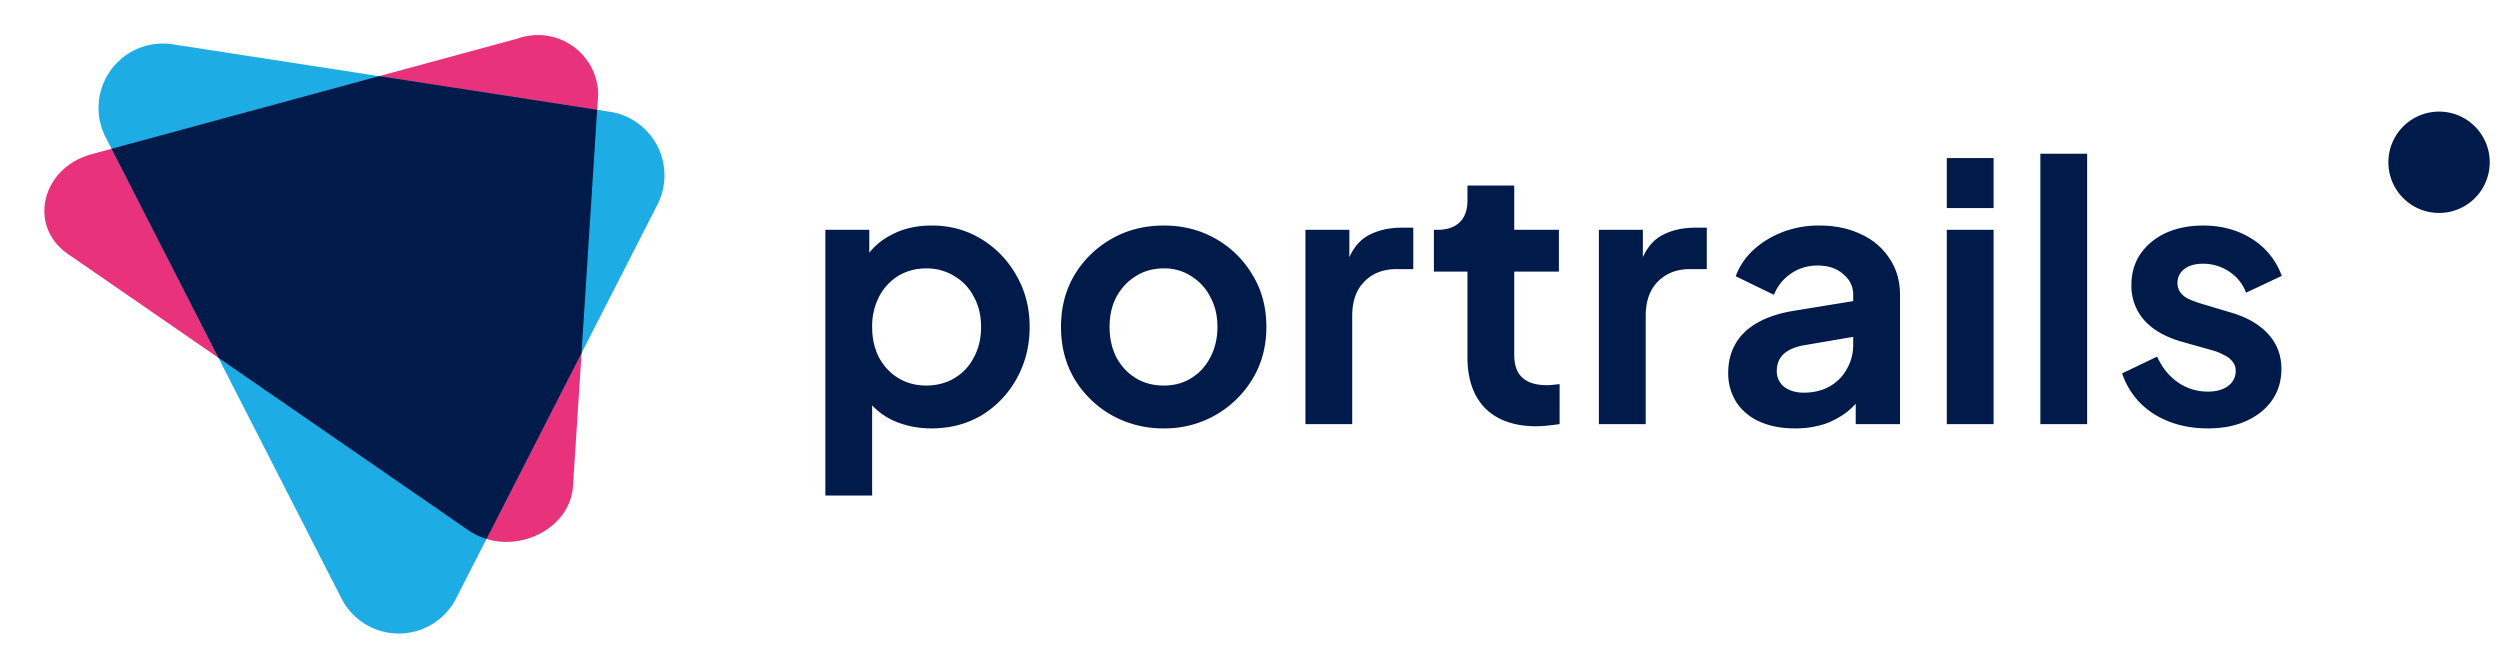 <svg fill="none" xmlns="http://www.w3.org/2000/svg" viewBox="0 0 112 30"><path d="M20.99 23.759 3.05 11.384c-1.818-1.254-1.2-3.865 1.067-4.48L23.184 1.73A2.7 2.7 0 0 1 26.8 4.222L25.67 21.77c-.134 2.083-2.862 3.242-4.68 1.988Z" fill="#E9327C"/><path d="M15.3 26.814 4.73 6.145a2.883 2.883 0 0 1 3.008-4.16l19.587 3.022a2.884 2.884 0 0 1 2.127 4.162l-9.023 17.646a2.883 2.883 0 0 1-5.13 0Z" fill="#1DACE3"/><path d="M26.752 4.918 16.988 3.41 5 6.666l4.785 9.36L20.99 23.76c.247.169.52.298.806.383l4.256-8.323.7-10.901ZM109.27 9.54a2.27 2.27 0 1 0 0-4.54 2.27 2.27 0 0 0 0 4.54ZM98.911 19.192c-.928 0-1.738-.219-2.432-.656a3.422 3.422 0 0 1-1.408-1.808l1.568-.752c.224.49.534.875.928 1.152.406.277.854.416 1.344.416.384 0 .688-.085.912-.256a.806.806 0 0 0 .336-.672c0-.17-.048-.31-.144-.416a.924.924 0 0 0-.368-.288 2.309 2.309 0 0 0-.496-.208l-1.424-.4c-.736-.213-1.296-.539-1.68-.976a2.314 2.314 0 0 1-.56-1.552c0-.533.134-.997.4-1.392.278-.405.656-.72 1.136-.944.491-.224 1.051-.336 1.68-.336.822 0 1.547.197 2.176.592a3.24 3.24 0 0 1 1.344 1.664l-1.6.752c-.149-.395-.4-.71-.752-.944a2.087 2.087 0 0 0-1.184-.352c-.352 0-.629.08-.832.24a.758.758 0 0 0-.304.624c0 .16.043.299.128.416a.95.95 0 0 0 .352.288c.16.075.342.144.544.208l1.392.416c.715.213 1.264.533 1.648.96.395.427.592.95.592 1.568 0 .523-.138.987-.416 1.392-.277.395-.661.704-1.152.928-.49.224-1.066.336-1.728.336ZM91.408 19V6.888h2.096V19h-2.096ZM87.217 19v-8.704h2.096V19h-2.096Zm0-9.68V7.08h2.096v2.24h-2.096ZM80.416 19.192c-.608 0-1.136-.101-1.584-.304a2.385 2.385 0 0 1-1.04-.864 2.413 2.413 0 0 1-.368-1.328c0-.48.106-.907.32-1.28.213-.384.544-.704.992-.96.448-.256 1.013-.437 1.696-.544l2.848-.464v1.6l-2.448.416c-.416.075-.725.208-.928.4-.203.192-.304.443-.304.752a.88.88 0 0 0 .336.72c.234.17.522.256.864.256.437 0 .821-.09 1.152-.272.341-.192.603-.453.784-.784.192-.33.288-.693.288-1.088v-2.24c0-.373-.15-.683-.448-.928-.288-.256-.672-.384-1.152-.384-.448 0-.848.123-1.2.368-.342.235-.592.55-.752.944l-1.712-.832c.17-.459.437-.853.8-1.184.373-.341.81-.608 1.312-.8a4.526 4.526 0 0 1 1.632-.288c.715 0 1.344.133 1.888.4a2.94 2.94 0 0 1 1.264 1.088c.31.459.464.997.464 1.616V19h-1.984v-1.488l.448-.032c-.224.373-.49.688-.8.944a3.61 3.61 0 0 1-1.056.576 4.236 4.236 0 0 1-1.312.192ZM71.63 19v-8.704H73.6v1.936l-.16-.288c.203-.65.517-1.104.944-1.36.437-.256.96-.384 1.568-.384h.512v1.856h-.752c-.597 0-1.078.187-1.44.56-.363.363-.544.875-.544 1.536V19H71.63ZM68.83 19.096c-.981 0-1.744-.267-2.288-.8-.533-.544-.8-1.307-.8-2.288v-3.84h-1.504v-1.872h.16c.427 0 .758-.112.992-.336.235-.224.352-.55.352-.976v-.672h2.096v1.984h2v1.872h-2v3.728c0 .288.048.533.144.736.107.203.267.357.48.464.224.107.507.16.848.16.075 0 .16-.005.256-.016.107-.01.208-.021.304-.032V19c-.15.021-.32.043-.512.064a4.82 4.82 0 0 1-.528.032ZM58.483 19v-8.704h1.968v1.936l-.16-.288c.203-.65.518-1.104.944-1.36.438-.256.96-.384 1.568-.384h.512v1.856h-.752c-.597 0-1.077.187-1.44.56-.362.363-.544.875-.544 1.536V19h-2.096ZM52.141 19.192a4.695 4.695 0 0 1-2.336-.592 4.56 4.56 0 0 1-1.664-1.616c-.405-.683-.608-1.461-.608-2.336 0-.875.203-1.653.608-2.336a4.56 4.56 0 0 1 1.664-1.616c.694-.395 1.472-.592 2.336-.592.854 0 1.627.197 2.32.592a4.437 4.437 0 0 1 1.648 1.616c.416.672.624 1.45.624 2.336 0 .875-.208 1.653-.624 2.336a4.575 4.575 0 0 1-3.968 2.208Zm0-1.92c.47 0 .88-.112 1.232-.336.363-.224.646-.533.848-.928.214-.405.32-.859.32-1.36 0-.512-.106-.96-.32-1.344a2.302 2.302 0 0 0-.848-.928 2.169 2.169 0 0 0-1.232-.352c-.48 0-.901.117-1.264.352-.363.224-.65.533-.864.928-.203.384-.304.832-.304 1.344 0 .501.101.955.304 1.36.214.395.502.704.864.928.363.224.784.336 1.264.336ZM36.976 22.2V10.296h1.968v1.728l-.192-.432c.298-.47.704-.832 1.216-1.088.512-.267 1.104-.4 1.776-.4.82 0 1.562.203 2.224.608.66.405 1.184.95 1.568 1.632.394.683.592 1.45.592 2.304 0 .843-.192 1.61-.576 2.304a4.393 4.393 0 0 1-1.568 1.648c-.662.395-1.414.592-2.256.592-.63 0-1.211-.123-1.744-.368a3.092 3.092 0 0 1-1.248-1.088l.336-.416v4.88h-2.096Zm4.512-4.928c.48 0 .906-.112 1.28-.336.373-.224.66-.533.864-.928.213-.395.32-.848.32-1.36 0-.512-.107-.96-.32-1.344a2.267 2.267 0 0 0-.864-.928 2.354 2.354 0 0 0-1.28-.352c-.46 0-.875.112-1.248.336a2.39 2.39 0 0 0-.864.944 2.9 2.9 0 0 0-.304 1.344c0 .512.1.965.304 1.36.213.395.5.704.864.928.373.224.789.336 1.248.336Z" fill="#001A49"/></svg>